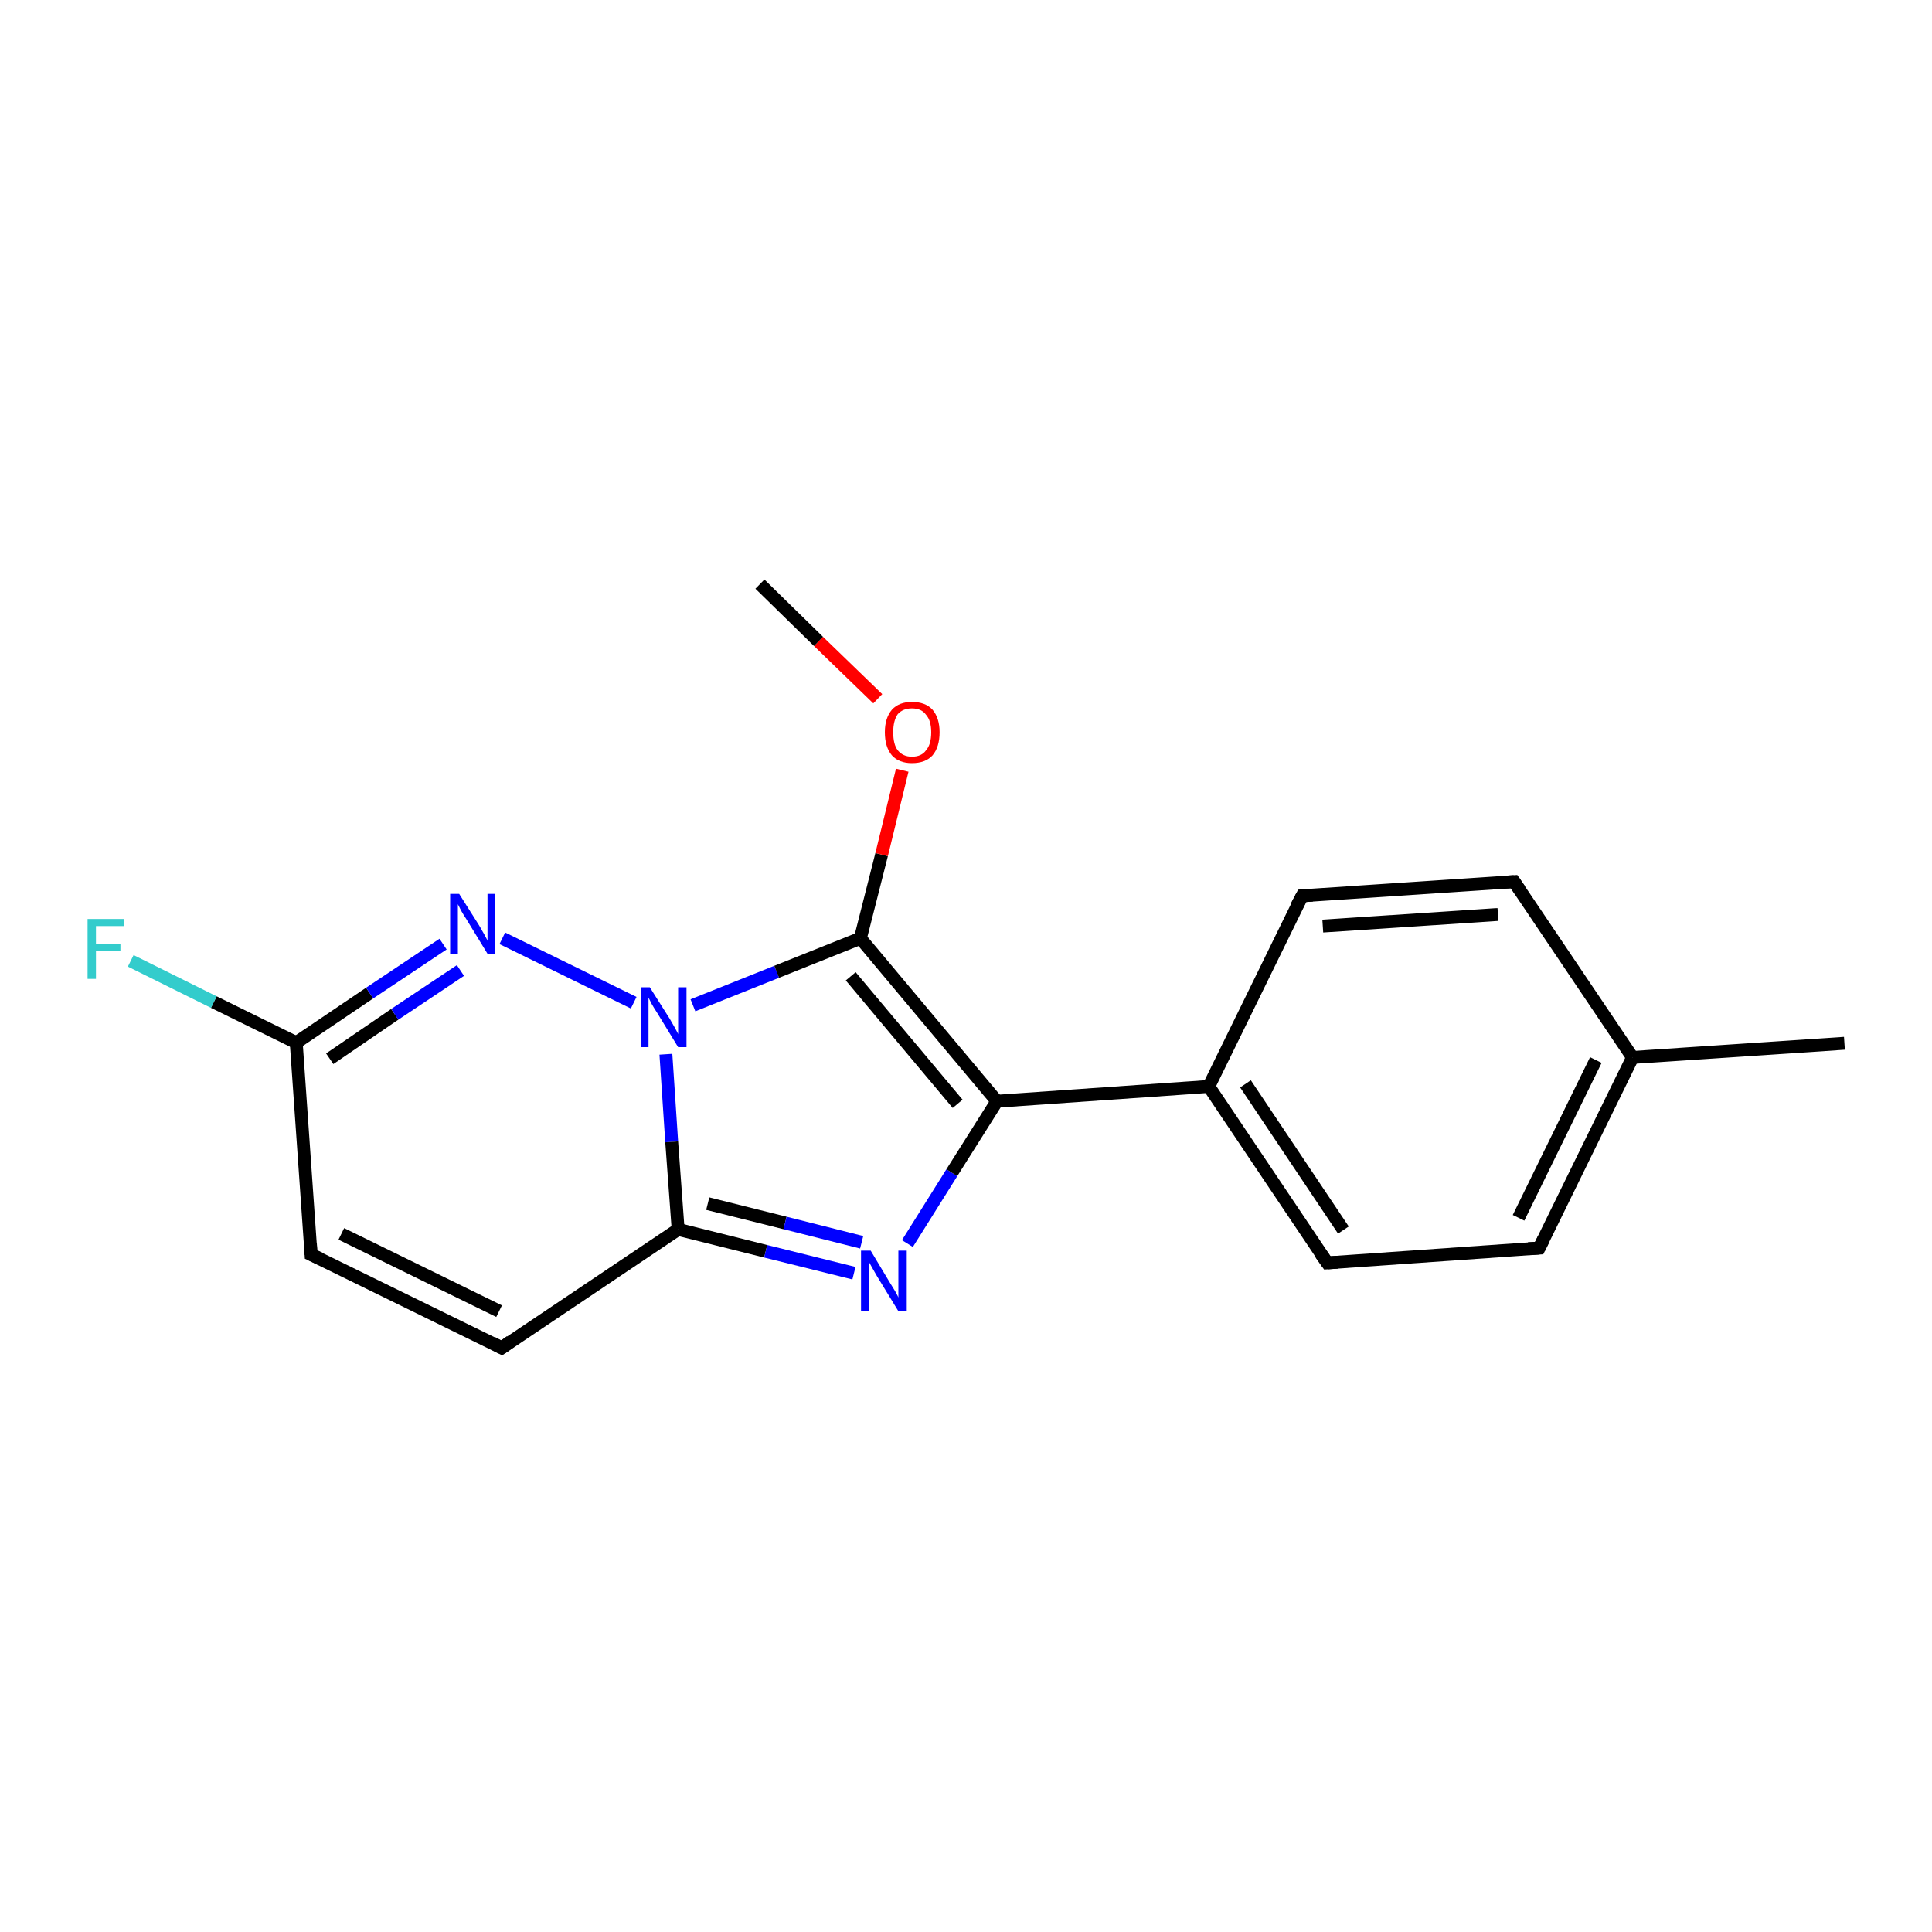 <?xml version='1.0' encoding='iso-8859-1'?>
<svg version='1.1' baseProfile='full'
              xmlns='http://www.w3.org/2000/svg'
                      xmlns:rdkit='http://www.rdkit.org/xml'
                      xmlns:xlink='http://www.w3.org/1999/xlink'
                  xml:space='preserve'
width='300px' height='300px' viewBox='0 0 300 300'>
<!-- END OF HEADER -->
<rect style='opacity:1.0;fill:#FFFFFF;stroke:none' width='300.0' height='300.0' x='0.0' y='0.0'> </rect>
<path class='bond-0 atom-0 atom-1' d='M 48.3,194.8 L 46.0,161.9' style='fill:none;fill-rule:evenodd;stroke:#000000;stroke-width:2.0px;stroke-linecap:butt;stroke-linejoin:miter;stroke-opacity:1' />
<path class='bond-1 atom-0 atom-5' d='M 48.3,194.8 L 77.9,209.3' style='fill:none;fill-rule:evenodd;stroke:#000000;stroke-width:2.0px;stroke-linecap:butt;stroke-linejoin:miter;stroke-opacity:1' />
<path class='bond-1 atom-0 atom-5' d='M 53.0,191.6 L 77.5,203.6' style='fill:none;fill-rule:evenodd;stroke:#000000;stroke-width:2.0px;stroke-linecap:butt;stroke-linejoin:miter;stroke-opacity:1' />
<path class='bond-2 atom-1 atom-2' d='M 46.0,161.9 L 57.4,154.2' style='fill:none;fill-rule:evenodd;stroke:#000000;stroke-width:2.0px;stroke-linecap:butt;stroke-linejoin:miter;stroke-opacity:1' />
<path class='bond-2 atom-1 atom-2' d='M 57.4,154.2 L 68.8,146.6' style='fill:none;fill-rule:evenodd;stroke:#0000FF;stroke-width:2.0px;stroke-linecap:butt;stroke-linejoin:miter;stroke-opacity:1' />
<path class='bond-2 atom-1 atom-2' d='M 51.2,164.4 L 61.3,157.5' style='fill:none;fill-rule:evenodd;stroke:#000000;stroke-width:2.0px;stroke-linecap:butt;stroke-linejoin:miter;stroke-opacity:1' />
<path class='bond-2 atom-1 atom-2' d='M 61.3,157.5 L 71.5,150.7' style='fill:none;fill-rule:evenodd;stroke:#0000FF;stroke-width:2.0px;stroke-linecap:butt;stroke-linejoin:miter;stroke-opacity:1' />
<path class='bond-3 atom-1 atom-17' d='M 46.0,161.9 L 33.2,155.6' style='fill:none;fill-rule:evenodd;stroke:#000000;stroke-width:2.0px;stroke-linecap:butt;stroke-linejoin:miter;stroke-opacity:1' />
<path class='bond-3 atom-1 atom-17' d='M 33.2,155.6 L 20.3,149.2' style='fill:none;fill-rule:evenodd;stroke:#33CCCC;stroke-width:2.0px;stroke-linecap:butt;stroke-linejoin:miter;stroke-opacity:1' />
<path class='bond-4 atom-2 atom-3' d='M 78.0,145.7 L 98.4,155.7' style='fill:none;fill-rule:evenodd;stroke:#0000FF;stroke-width:2.0px;stroke-linecap:butt;stroke-linejoin:miter;stroke-opacity:1' />
<path class='bond-5 atom-3 atom-4' d='M 103.4,163.7 L 104.3,177.3' style='fill:none;fill-rule:evenodd;stroke:#0000FF;stroke-width:2.0px;stroke-linecap:butt;stroke-linejoin:miter;stroke-opacity:1' />
<path class='bond-5 atom-3 atom-4' d='M 104.3,177.3 L 105.3,190.9' style='fill:none;fill-rule:evenodd;stroke:#000000;stroke-width:2.0px;stroke-linecap:butt;stroke-linejoin:miter;stroke-opacity:1' />
<path class='bond-6 atom-3 atom-8' d='M 107.6,156.1 L 120.6,150.9' style='fill:none;fill-rule:evenodd;stroke:#0000FF;stroke-width:2.0px;stroke-linecap:butt;stroke-linejoin:miter;stroke-opacity:1' />
<path class='bond-6 atom-3 atom-8' d='M 120.6,150.9 L 133.6,145.7' style='fill:none;fill-rule:evenodd;stroke:#000000;stroke-width:2.0px;stroke-linecap:butt;stroke-linejoin:miter;stroke-opacity:1' />
<path class='bond-7 atom-4 atom-5' d='M 105.3,190.9 L 77.9,209.3' style='fill:none;fill-rule:evenodd;stroke:#000000;stroke-width:2.0px;stroke-linecap:butt;stroke-linejoin:miter;stroke-opacity:1' />
<path class='bond-8 atom-4 atom-6' d='M 105.3,190.9 L 118.9,194.3' style='fill:none;fill-rule:evenodd;stroke:#000000;stroke-width:2.0px;stroke-linecap:butt;stroke-linejoin:miter;stroke-opacity:1' />
<path class='bond-8 atom-4 atom-6' d='M 118.9,194.3 L 132.6,197.7' style='fill:none;fill-rule:evenodd;stroke:#0000FF;stroke-width:2.0px;stroke-linecap:butt;stroke-linejoin:miter;stroke-opacity:1' />
<path class='bond-8 atom-4 atom-6' d='M 109.9,186.9 L 121.9,189.9' style='fill:none;fill-rule:evenodd;stroke:#000000;stroke-width:2.0px;stroke-linecap:butt;stroke-linejoin:miter;stroke-opacity:1' />
<path class='bond-8 atom-4 atom-6' d='M 121.9,189.9 L 133.8,192.9' style='fill:none;fill-rule:evenodd;stroke:#0000FF;stroke-width:2.0px;stroke-linecap:butt;stroke-linejoin:miter;stroke-opacity:1' />
<path class='bond-9 atom-6 atom-7' d='M 140.9,193.1 L 147.8,182.1' style='fill:none;fill-rule:evenodd;stroke:#0000FF;stroke-width:2.0px;stroke-linecap:butt;stroke-linejoin:miter;stroke-opacity:1' />
<path class='bond-9 atom-6 atom-7' d='M 147.8,182.1 L 154.8,171.0' style='fill:none;fill-rule:evenodd;stroke:#000000;stroke-width:2.0px;stroke-linecap:butt;stroke-linejoin:miter;stroke-opacity:1' />
<path class='bond-10 atom-7 atom-8' d='M 154.8,171.0 L 133.6,145.7' style='fill:none;fill-rule:evenodd;stroke:#000000;stroke-width:2.0px;stroke-linecap:butt;stroke-linejoin:miter;stroke-opacity:1' />
<path class='bond-10 atom-7 atom-8' d='M 148.7,171.4 L 132.1,151.6' style='fill:none;fill-rule:evenodd;stroke:#000000;stroke-width:2.0px;stroke-linecap:butt;stroke-linejoin:miter;stroke-opacity:1' />
<path class='bond-11 atom-7 atom-9' d='M 154.8,171.0 L 187.7,168.7' style='fill:none;fill-rule:evenodd;stroke:#000000;stroke-width:2.0px;stroke-linecap:butt;stroke-linejoin:miter;stroke-opacity:1' />
<path class='bond-12 atom-8 atom-15' d='M 133.6,145.7 L 136.9,132.7' style='fill:none;fill-rule:evenodd;stroke:#000000;stroke-width:2.0px;stroke-linecap:butt;stroke-linejoin:miter;stroke-opacity:1' />
<path class='bond-12 atom-8 atom-15' d='M 136.9,132.7 L 140.1,119.6' style='fill:none;fill-rule:evenodd;stroke:#FF0000;stroke-width:2.0px;stroke-linecap:butt;stroke-linejoin:miter;stroke-opacity:1' />
<path class='bond-13 atom-9 atom-10' d='M 187.7,168.7 L 206.1,196.1' style='fill:none;fill-rule:evenodd;stroke:#000000;stroke-width:2.0px;stroke-linecap:butt;stroke-linejoin:miter;stroke-opacity:1' />
<path class='bond-13 atom-9 atom-10' d='M 193.4,168.3 L 208.6,191.0' style='fill:none;fill-rule:evenodd;stroke:#000000;stroke-width:2.0px;stroke-linecap:butt;stroke-linejoin:miter;stroke-opacity:1' />
<path class='bond-14 atom-9 atom-14' d='M 187.7,168.7 L 202.2,139.1' style='fill:none;fill-rule:evenodd;stroke:#000000;stroke-width:2.0px;stroke-linecap:butt;stroke-linejoin:miter;stroke-opacity:1' />
<path class='bond-15 atom-10 atom-11' d='M 206.1,196.1 L 239.0,193.8' style='fill:none;fill-rule:evenodd;stroke:#000000;stroke-width:2.0px;stroke-linecap:butt;stroke-linejoin:miter;stroke-opacity:1' />
<path class='bond-16 atom-11 atom-12' d='M 239.0,193.8 L 253.5,164.2' style='fill:none;fill-rule:evenodd;stroke:#000000;stroke-width:2.0px;stroke-linecap:butt;stroke-linejoin:miter;stroke-opacity:1' />
<path class='bond-16 atom-11 atom-12' d='M 235.8,189.1 L 247.8,164.6' style='fill:none;fill-rule:evenodd;stroke:#000000;stroke-width:2.0px;stroke-linecap:butt;stroke-linejoin:miter;stroke-opacity:1' />
<path class='bond-17 atom-12 atom-13' d='M 253.5,164.2 L 235.1,136.9' style='fill:none;fill-rule:evenodd;stroke:#000000;stroke-width:2.0px;stroke-linecap:butt;stroke-linejoin:miter;stroke-opacity:1' />
<path class='bond-18 atom-12 atom-18' d='M 253.5,164.2 L 286.4,162.0' style='fill:none;fill-rule:evenodd;stroke:#000000;stroke-width:2.0px;stroke-linecap:butt;stroke-linejoin:miter;stroke-opacity:1' />
<path class='bond-19 atom-13 atom-14' d='M 235.1,136.9 L 202.2,139.1' style='fill:none;fill-rule:evenodd;stroke:#000000;stroke-width:2.0px;stroke-linecap:butt;stroke-linejoin:miter;stroke-opacity:1' />
<path class='bond-19 atom-13 atom-14' d='M 232.6,142.0 L 205.4,143.8' style='fill:none;fill-rule:evenodd;stroke:#000000;stroke-width:2.0px;stroke-linecap:butt;stroke-linejoin:miter;stroke-opacity:1' />
<path class='bond-20 atom-15 atom-16' d='M 136.3,108.5 L 127.1,99.6' style='fill:none;fill-rule:evenodd;stroke:#FF0000;stroke-width:2.0px;stroke-linecap:butt;stroke-linejoin:miter;stroke-opacity:1' />
<path class='bond-20 atom-15 atom-16' d='M 127.1,99.6 L 118.0,90.7' style='fill:none;fill-rule:evenodd;stroke:#000000;stroke-width:2.0px;stroke-linecap:butt;stroke-linejoin:miter;stroke-opacity:1' />
<path d='M 48.2,193.1 L 48.3,194.8 L 49.8,195.5' style='fill:none;stroke:#000000;stroke-width:2.0px;stroke-linecap:butt;stroke-linejoin:miter;stroke-opacity:1;' />
<path d='M 76.4,208.5 L 77.9,209.3 L 79.3,208.3' style='fill:none;stroke:#000000;stroke-width:2.0px;stroke-linecap:butt;stroke-linejoin:miter;stroke-opacity:1;' />
<path d='M 205.1,194.7 L 206.1,196.1 L 207.7,196.0' style='fill:none;stroke:#000000;stroke-width:2.0px;stroke-linecap:butt;stroke-linejoin:miter;stroke-opacity:1;' />
<path d='M 237.3,193.9 L 239.0,193.8 L 239.7,192.4' style='fill:none;stroke:#000000;stroke-width:2.0px;stroke-linecap:butt;stroke-linejoin:miter;stroke-opacity:1;' />
<path d='M 236.0,138.2 L 235.1,136.9 L 233.4,137.0' style='fill:none;stroke:#000000;stroke-width:2.0px;stroke-linecap:butt;stroke-linejoin:miter;stroke-opacity:1;' />
<path d='M 201.4,140.6 L 202.2,139.1 L 203.8,139.0' style='fill:none;stroke:#000000;stroke-width:2.0px;stroke-linecap:butt;stroke-linejoin:miter;stroke-opacity:1;' />
<path class='atom-2' d='M 71.3 138.8
L 74.4 143.7
Q 74.7 144.2, 75.2 145.1
Q 75.7 146.0, 75.7 146.1
L 75.7 138.8
L 76.9 138.8
L 76.9 148.1
L 75.7 148.1
L 72.4 142.7
Q 72.0 142.1, 71.6 141.4
Q 71.2 140.6, 71.1 140.4
L 71.1 148.1
L 69.9 148.1
L 69.9 138.8
L 71.3 138.8
' fill='#0000FF'/>
<path class='atom-3' d='M 100.9 153.3
L 104.0 158.2
Q 104.3 158.7, 104.8 159.6
Q 105.3 160.5, 105.3 160.6
L 105.3 153.3
L 106.6 153.3
L 106.6 162.6
L 105.3 162.6
L 102.0 157.2
Q 101.6 156.6, 101.2 155.9
Q 100.8 155.1, 100.7 154.9
L 100.7 162.6
L 99.5 162.6
L 99.5 153.3
L 100.9 153.3
' fill='#0000FF'/>
<path class='atom-6' d='M 135.2 194.2
L 138.2 199.2
Q 138.5 199.7, 139.0 200.5
Q 139.5 201.4, 139.5 201.5
L 139.5 194.2
L 140.8 194.2
L 140.8 203.6
L 139.5 203.6
L 136.2 198.2
Q 135.8 197.5, 135.4 196.8
Q 135.0 196.1, 134.9 195.9
L 134.9 203.6
L 133.7 203.6
L 133.7 194.2
L 135.2 194.2
' fill='#0000FF'/>
<path class='atom-15' d='M 137.4 113.7
Q 137.4 111.5, 138.5 110.2
Q 139.6 109.0, 141.6 109.0
Q 143.7 109.0, 144.8 110.2
Q 145.9 111.5, 145.9 113.7
Q 145.9 116.0, 144.8 117.3
Q 143.7 118.5, 141.6 118.5
Q 139.6 118.5, 138.5 117.3
Q 137.4 116.0, 137.4 113.7
M 141.6 117.5
Q 143.1 117.5, 143.8 116.5
Q 144.6 115.6, 144.6 113.7
Q 144.6 111.9, 143.8 111.0
Q 143.1 110.0, 141.6 110.0
Q 140.2 110.0, 139.4 110.9
Q 138.7 111.9, 138.7 113.7
Q 138.7 115.6, 139.4 116.5
Q 140.2 117.5, 141.6 117.5
' fill='#FF0000'/>
<path class='atom-17' d='M 13.6 142.7
L 19.2 142.7
L 19.2 143.8
L 14.9 143.8
L 14.9 146.6
L 18.7 146.6
L 18.7 147.7
L 14.9 147.7
L 14.9 152.0
L 13.6 152.0
L 13.6 142.7
' fill='#33CCCC'/>
</svg>
